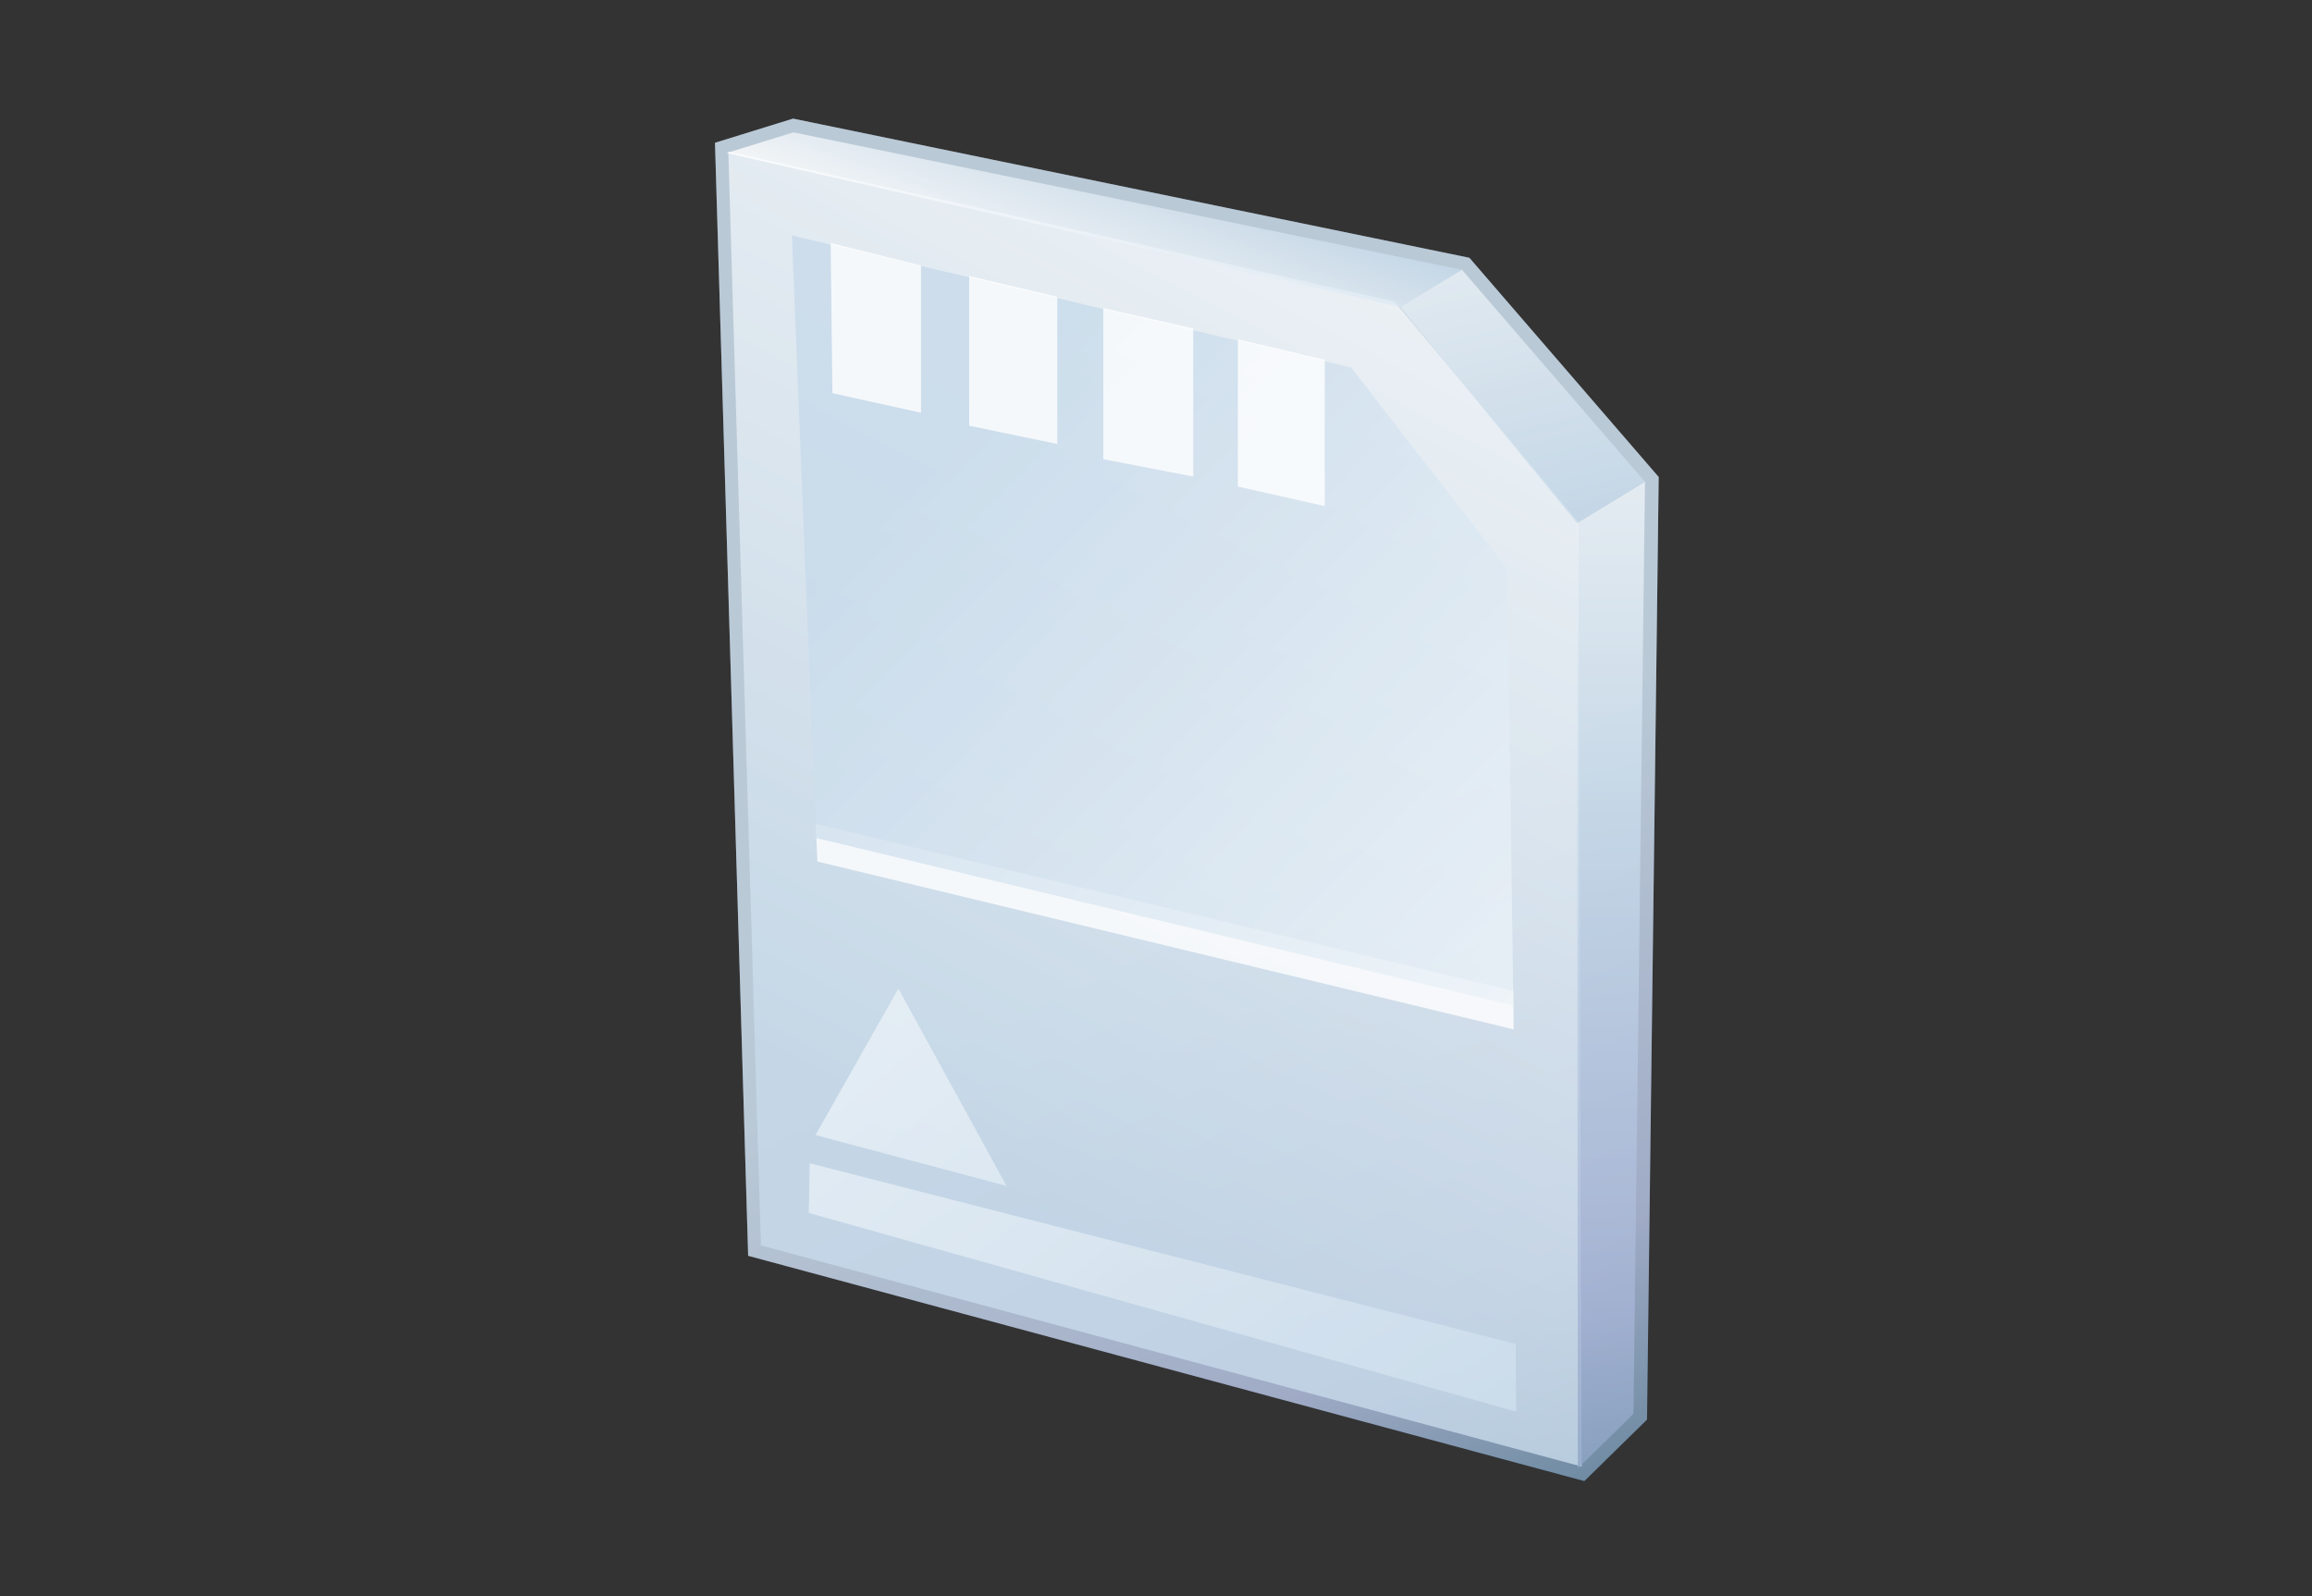 <?xml version="1.0" encoding="UTF-8"?>
<svg xmlns="http://www.w3.org/2000/svg" xmlns:xlink="http://www.w3.org/1999/xlink" contentScriptType="text/ecmascript" width="84" baseProfile="tiny" zoomAndPan="magnify" contentStyleType="text/css" viewBox="0 0 84 58" height="58" preserveAspectRatio="xMidYMid meet" version="1.1">
    <rect x="0" y="0" width="84" height="58" fill="#333333" stroke="none"/>
    <g>
        <g>
            <linearGradient x1="-699.785" gradientTransform="matrix(1.19 0 0 -1.19 875.673 1344.9)" y1="1105.134" x2="-688.814" gradientUnits="userSpaceOnUse" y2="1083.535" xlink:type="simple" xlink:actuate="onLoad" id="XMLID_9_" xlink:show="other">
                <stop stop-color="#a2c2dd" offset="0"/>
                <stop stop-color="#a2c2dd" offset="0.1"/>
                <stop stop-color="#6c83bb" offset="0.71"/>
                <stop stop-color="#003d6d" offset="0.99"/>
                <stop stop-color="#003d6d" offset="1"/>
            </linearGradient>
            <path fill="url(#XMLID_9_)" d="M 25.977 5.188 L 27.182 45.632 L 57.563 53.818 L 59.84 51.584 L 60.264 17.333 L 53.386 9.367 L 28.813 4.31 L 25.977 5.188 z " fill-opacity="0.8"/>
            <linearGradient x1="-689.016" gradientTransform="matrix(1.19 0 0 -1.19 875.673 1344.9)" y1="1126.485" x2="-706.091" gradientUnits="userSpaceOnUse" y2="1094.047" xlink:type="simple" xlink:actuate="onLoad" id="XMLID_10_" xlink:show="other">
                <stop stop-color="#ffffff" offset="0"/>
                <stop stop-color="#ffffff" offset="0.05"/>
                <stop stop-color="#a2c2dd" offset="1"/>
            </linearGradient>
            <polygon fill="url(#XMLID_10_)" fill-opacity="0.8" points="57.341,18.964 57.468,53.291 27.646,45.255 26.462,5.509     50.671,10.957   "/>
            <linearGradient x1="-686.591" gradientTransform="matrix(1.19 0 0 -1.19 875.673 1344.9)" y1="1119.721" x2="-686.159" gradientUnits="userSpaceOnUse" y2="1077.591" xlink:type="simple" xlink:actuate="onLoad" id="XMLID_11_" xlink:show="other">
                <stop stop-color="#ffffff" offset="0"/>
                <stop stop-color="#a2c2dd" offset="0.35"/>
                <stop stop-color="#6c83bb" offset="0.7"/>
                <stop stop-color="#003d6d" offset="1"/>
            </linearGradient>
            <polygon fill="url(#XMLID_11_)" fill-opacity="0.8" points="57.326,53.357 59.347,51.373 59.766,17.506 57.298,19.008   "/>
            <linearGradient x1="-702.851" gradientTransform="matrix(1.19 0 0 -1.19 875.673 1344.9)" y1="1121.408" x2="-701.318" gradientUnits="userSpaceOnUse" y2="1125.582" xlink:type="simple" xlink:actuate="onLoad" id="XMLID_12_" xlink:show="other">
                <stop stop-color="#ffffff" offset="0"/>
                <stop stop-color="#ffffff" offset="0.05"/>
                <stop stop-color="#a2c2dd" offset="1"/>
            </linearGradient>
            <polygon fill="url(#XMLID_12_)" fill-opacity="0.8" points="53.117,9.804 28.827,4.809 26.4,5.559 50.862,11.156   "/>
            <linearGradient x1="-691.9" gradientTransform="matrix(1.19 0 0 -1.19 875.673 1344.9)" y1="1129.201" x2="-688.264" gradientUnits="userSpaceOnUse" y2="1114.227" xlink:type="simple" xlink:actuate="onLoad" id="XMLID_13_" xlink:show="other">
                <stop stop-color="#ffffff" offset="0"/>
                <stop stop-color="#ffffff" offset="0.15"/>
                <stop stop-color="#a2c2dd" offset="1"/>
            </linearGradient>
            <polygon fill="url(#XMLID_13_)" fill-opacity="0.8" points="50.862,11.156 57.298,19.008 59.766,17.506 53.117,9.804   "/>
            <polygon fill="#ffffff" fill-opacity="0.8" points="29.641,29.936 29.697,31.305 54.996,37.404 54.978,36.004   "/>
            <linearGradient x1="-718.662" gradientTransform="matrix(1.19 0 0 -1.19 875.673 1344.9)" y1="1113.942" x2="-690.951" gradientUnits="userSpaceOnUse" y2="1079.246" xlink:type="simple" xlink:actuate="onLoad" id="XMLID_14_" xlink:show="other">
                <stop stop-color="#ffffff" offset="0"/>
                <stop stop-color="#ffffff" offset="0.05"/>
                <stop stop-color="#a2c2dd" offset="1"/>
            </linearGradient>
            <polygon fill="url(#XMLID_14_)" fill-opacity="0.8" points="29.42,42.271 29.385,44.074 55.086,51.295 55.068,48.834   "/>
            <linearGradient x1="-721.125" gradientTransform="matrix(1.19 0 0 -1.19 875.673 1344.9)" y1="1111.971" x2="-693.418" gradientUnits="userSpaceOnUse" y2="1077.28" xlink:type="simple" xlink:actuate="onLoad" id="XMLID_15_" xlink:show="other">
                <stop stop-color="#ffffff" offset="0"/>
                <stop stop-color="#ffffff" offset="0.05"/>
                <stop stop-color="#a2c2dd" offset="1"/>
            </linearGradient>
            <polygon fill="url(#XMLID_15_)" fill-opacity="0.8" points="29.63,41.244 36.571,43.093 32.639,35.924   "/>
            <linearGradient x1="-679.369" gradientTransform="matrix(1.19 0 0 -1.19 875.673 1344.9)" y1="1088.515" x2="-707.48" gradientUnits="userSpaceOnUse" y2="1116.234" xlink:type="simple" xlink:actuate="onLoad" id="XMLID_16_" xlink:show="other">
                <stop stop-color="#ffffff" offset="0"/>
                <stop stop-color="#ffffff" offset="0.05"/>
                <stop stop-color="#a2c2dd" offset="1"/>
            </linearGradient>
            <polygon fill="url(#XMLID_16_)" fill-opacity="0.8" points="28.771,8.556 29.653,30.452 54.984,36.538 54.766,20.671     49.088,13.352   "/>
            <polygon fill="#ffffff" fill-opacity="0.8" points="30.181,8.829 30.243,14.287 33.461,14.997 33.461,9.648   "/>
            <polygon fill="#ffffff" fill-opacity="0.8" points="35.213,10.029 35.213,15.469 38.413,16.132 38.413,10.785   "/>
            <polygon fill="#ffffff" fill-opacity="0.8" points="40.086,11.195 40.086,16.685 43.352,17.315 43.352,11.936   "/>
            <polygon fill="#ffffff" fill-opacity="0.8" points="44.975,12.331 44.975,17.68 48.13,18.39 48.13,13.072   "/>
            <path fill="#ffffff" d="M 25.977 5.188 L 27.182 45.632 L 57.563 53.818 L 59.84 51.584 L 60.264 17.333 L 53.386 9.367 L 28.813 4.31 L 25.977 5.188 z " fill-opacity="0.4"/>
        </g>
        <rect width="84" fill="none" height="58"/>
    </g>
</svg>

